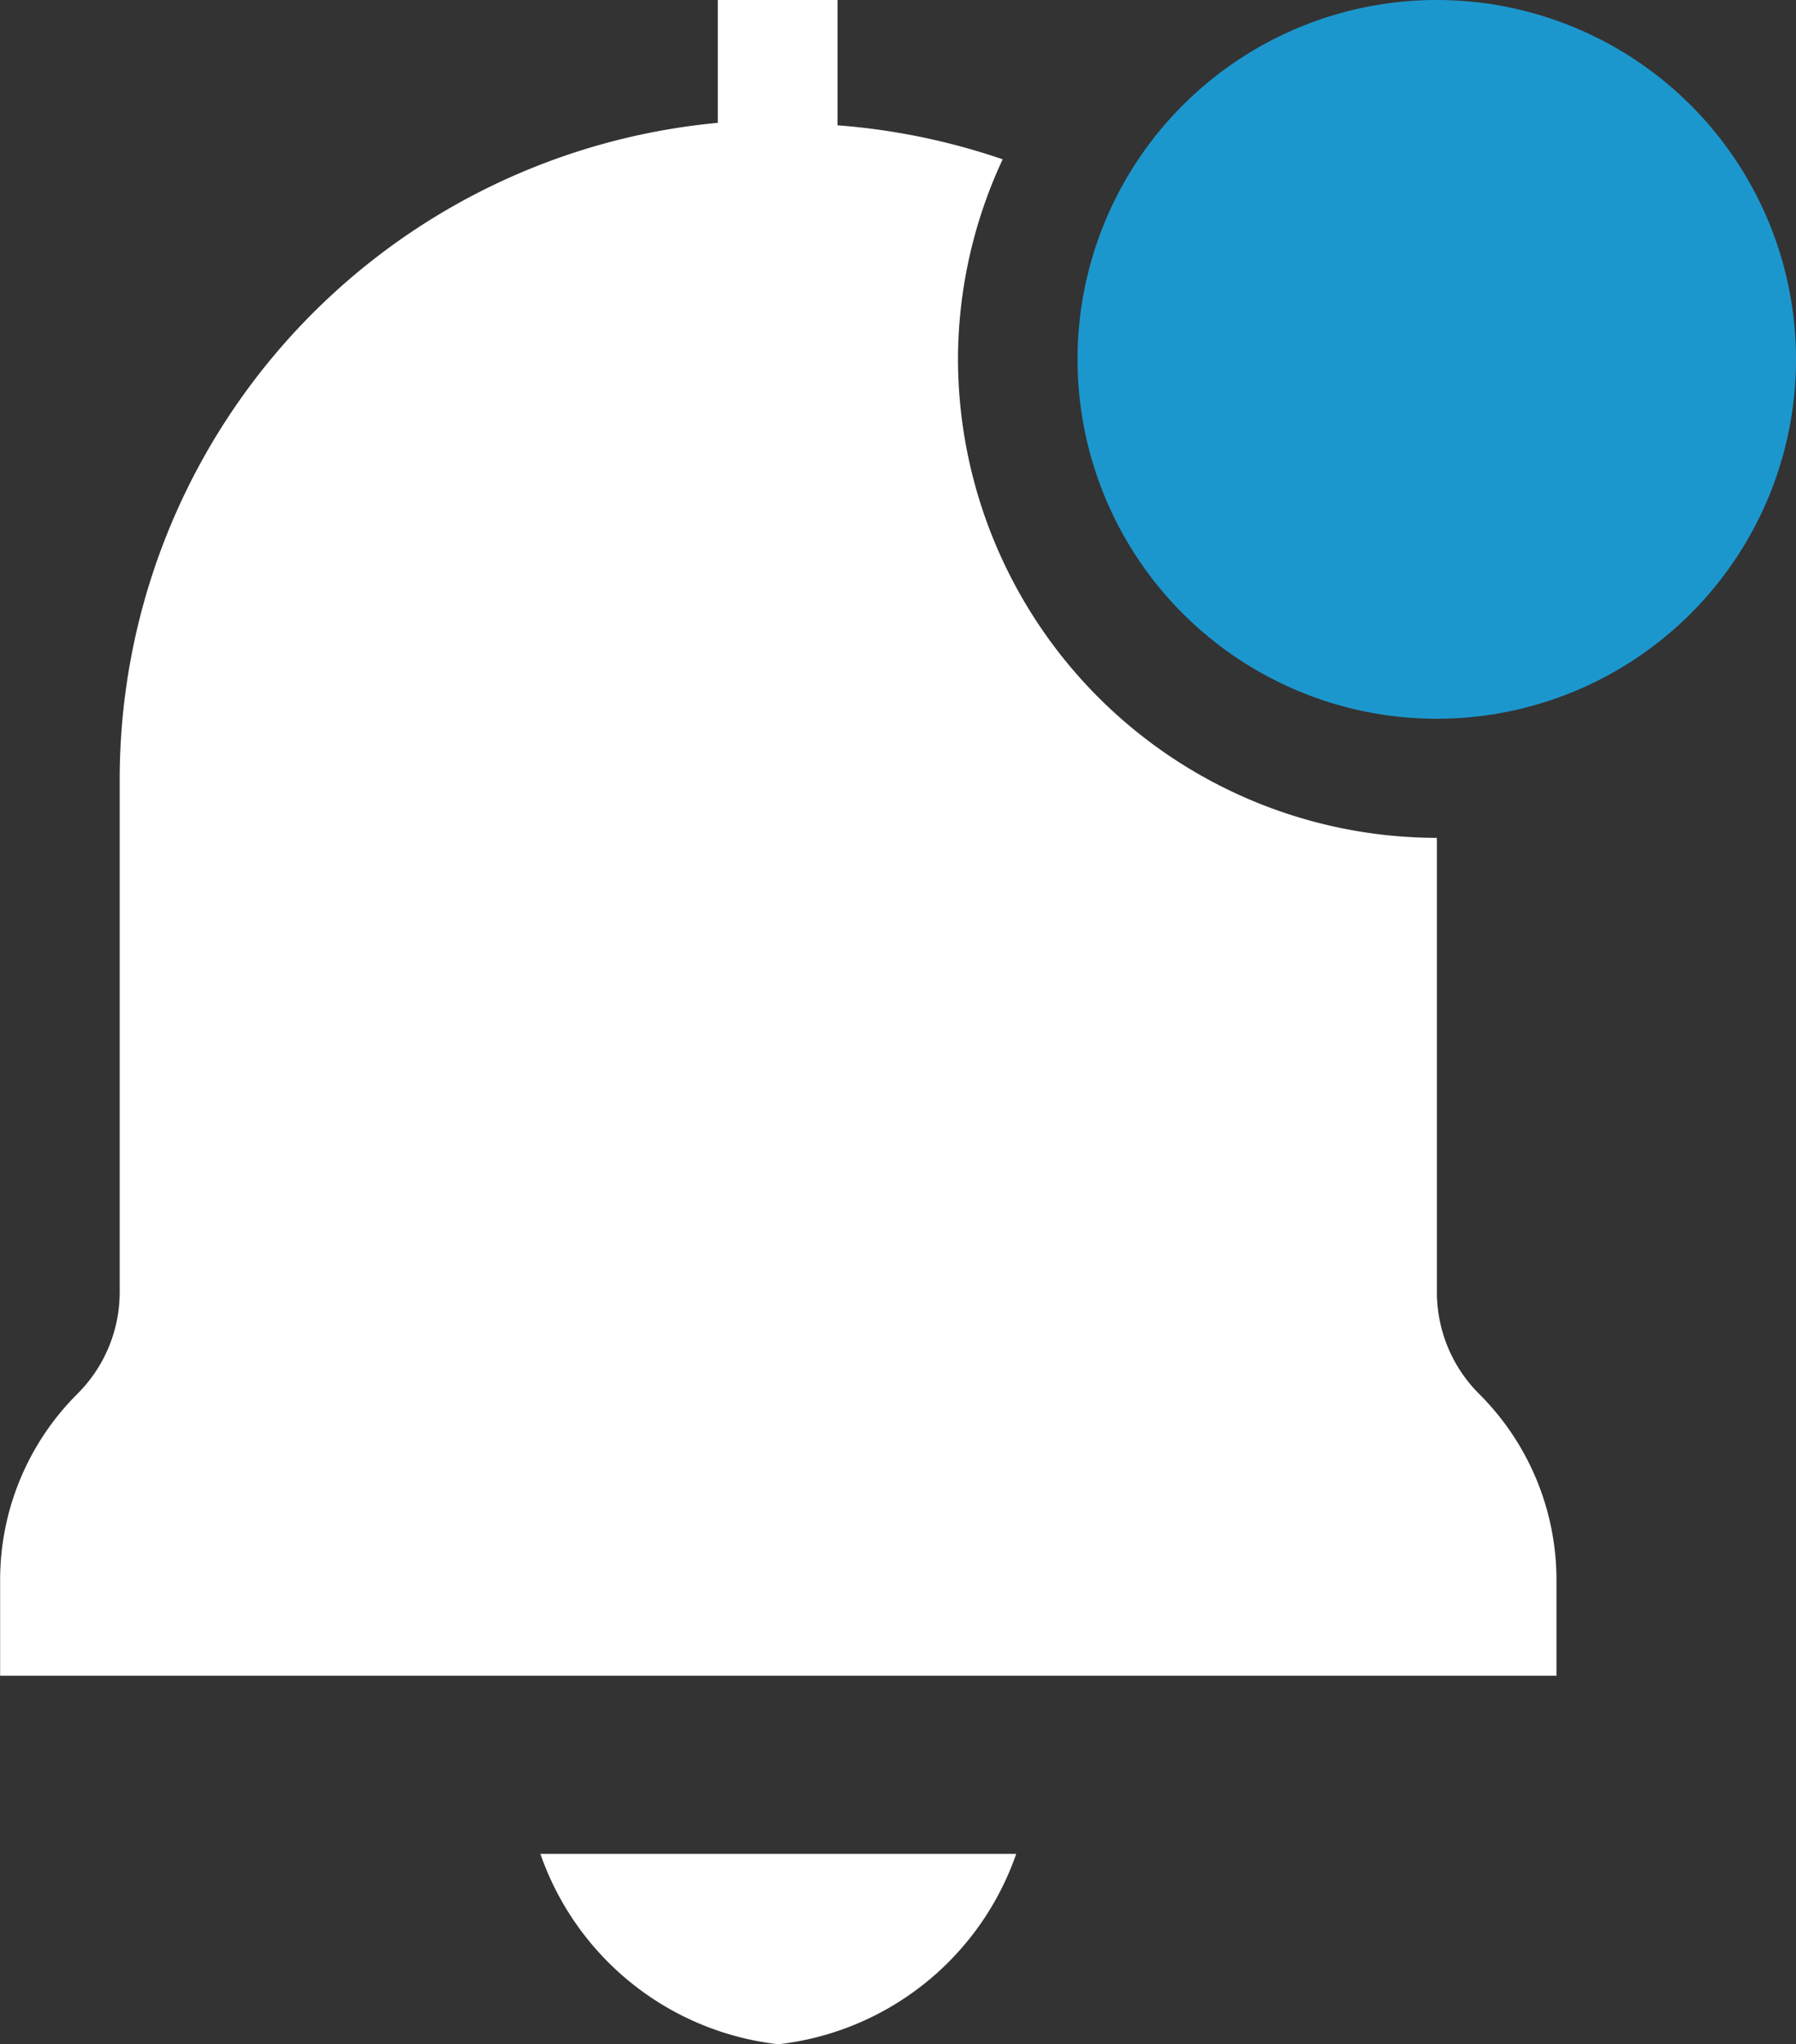 <svg xmlns="http://www.w3.org/2000/svg" width="13.939" height="15.859" viewBox="0 0 13.939 15.859">
    <rect x="0" y="0" width="13.939" height="15.859" fill="#333333" stroke="none"/>
    <g transform="translate(-31)">
        <path fill="#fff"
            d="M43.08,12.264a2.037,2.037,0,0,0-.6-1.45,1.115,1.115,0,0,1-.328-.793V6.5a3.721,3.721,0,0,1-3.717-3.717,3.679,3.679,0,0,1,.347-1.547A5.159,5.159,0,0,0,37.5.972V0h-.929V.953A5.116,5.116,0,0,0,31.929,6.04v3.98a1.114,1.114,0,0,1-.328.793,2.037,2.037,0,0,0-.6,1.45V13H43.08Z"
            transform="translate(0 0)" />
        <path class="pulse" fill="#1c97ce" d="M303.788,5.576A2.788,2.788,0,1,0,301,2.788,2.788,2.788,0,0,0,303.788,5.576Z"
            transform="translate(-261.637)" />
        <path fill="#fff" d="M168.23,483.477A2.218,2.218,0,0,0,170.076,482h-3.693A2.218,2.218,0,0,0,168.23,483.477Z"
            transform="translate(-131.189 -467.618)" />
    </g>
</svg>